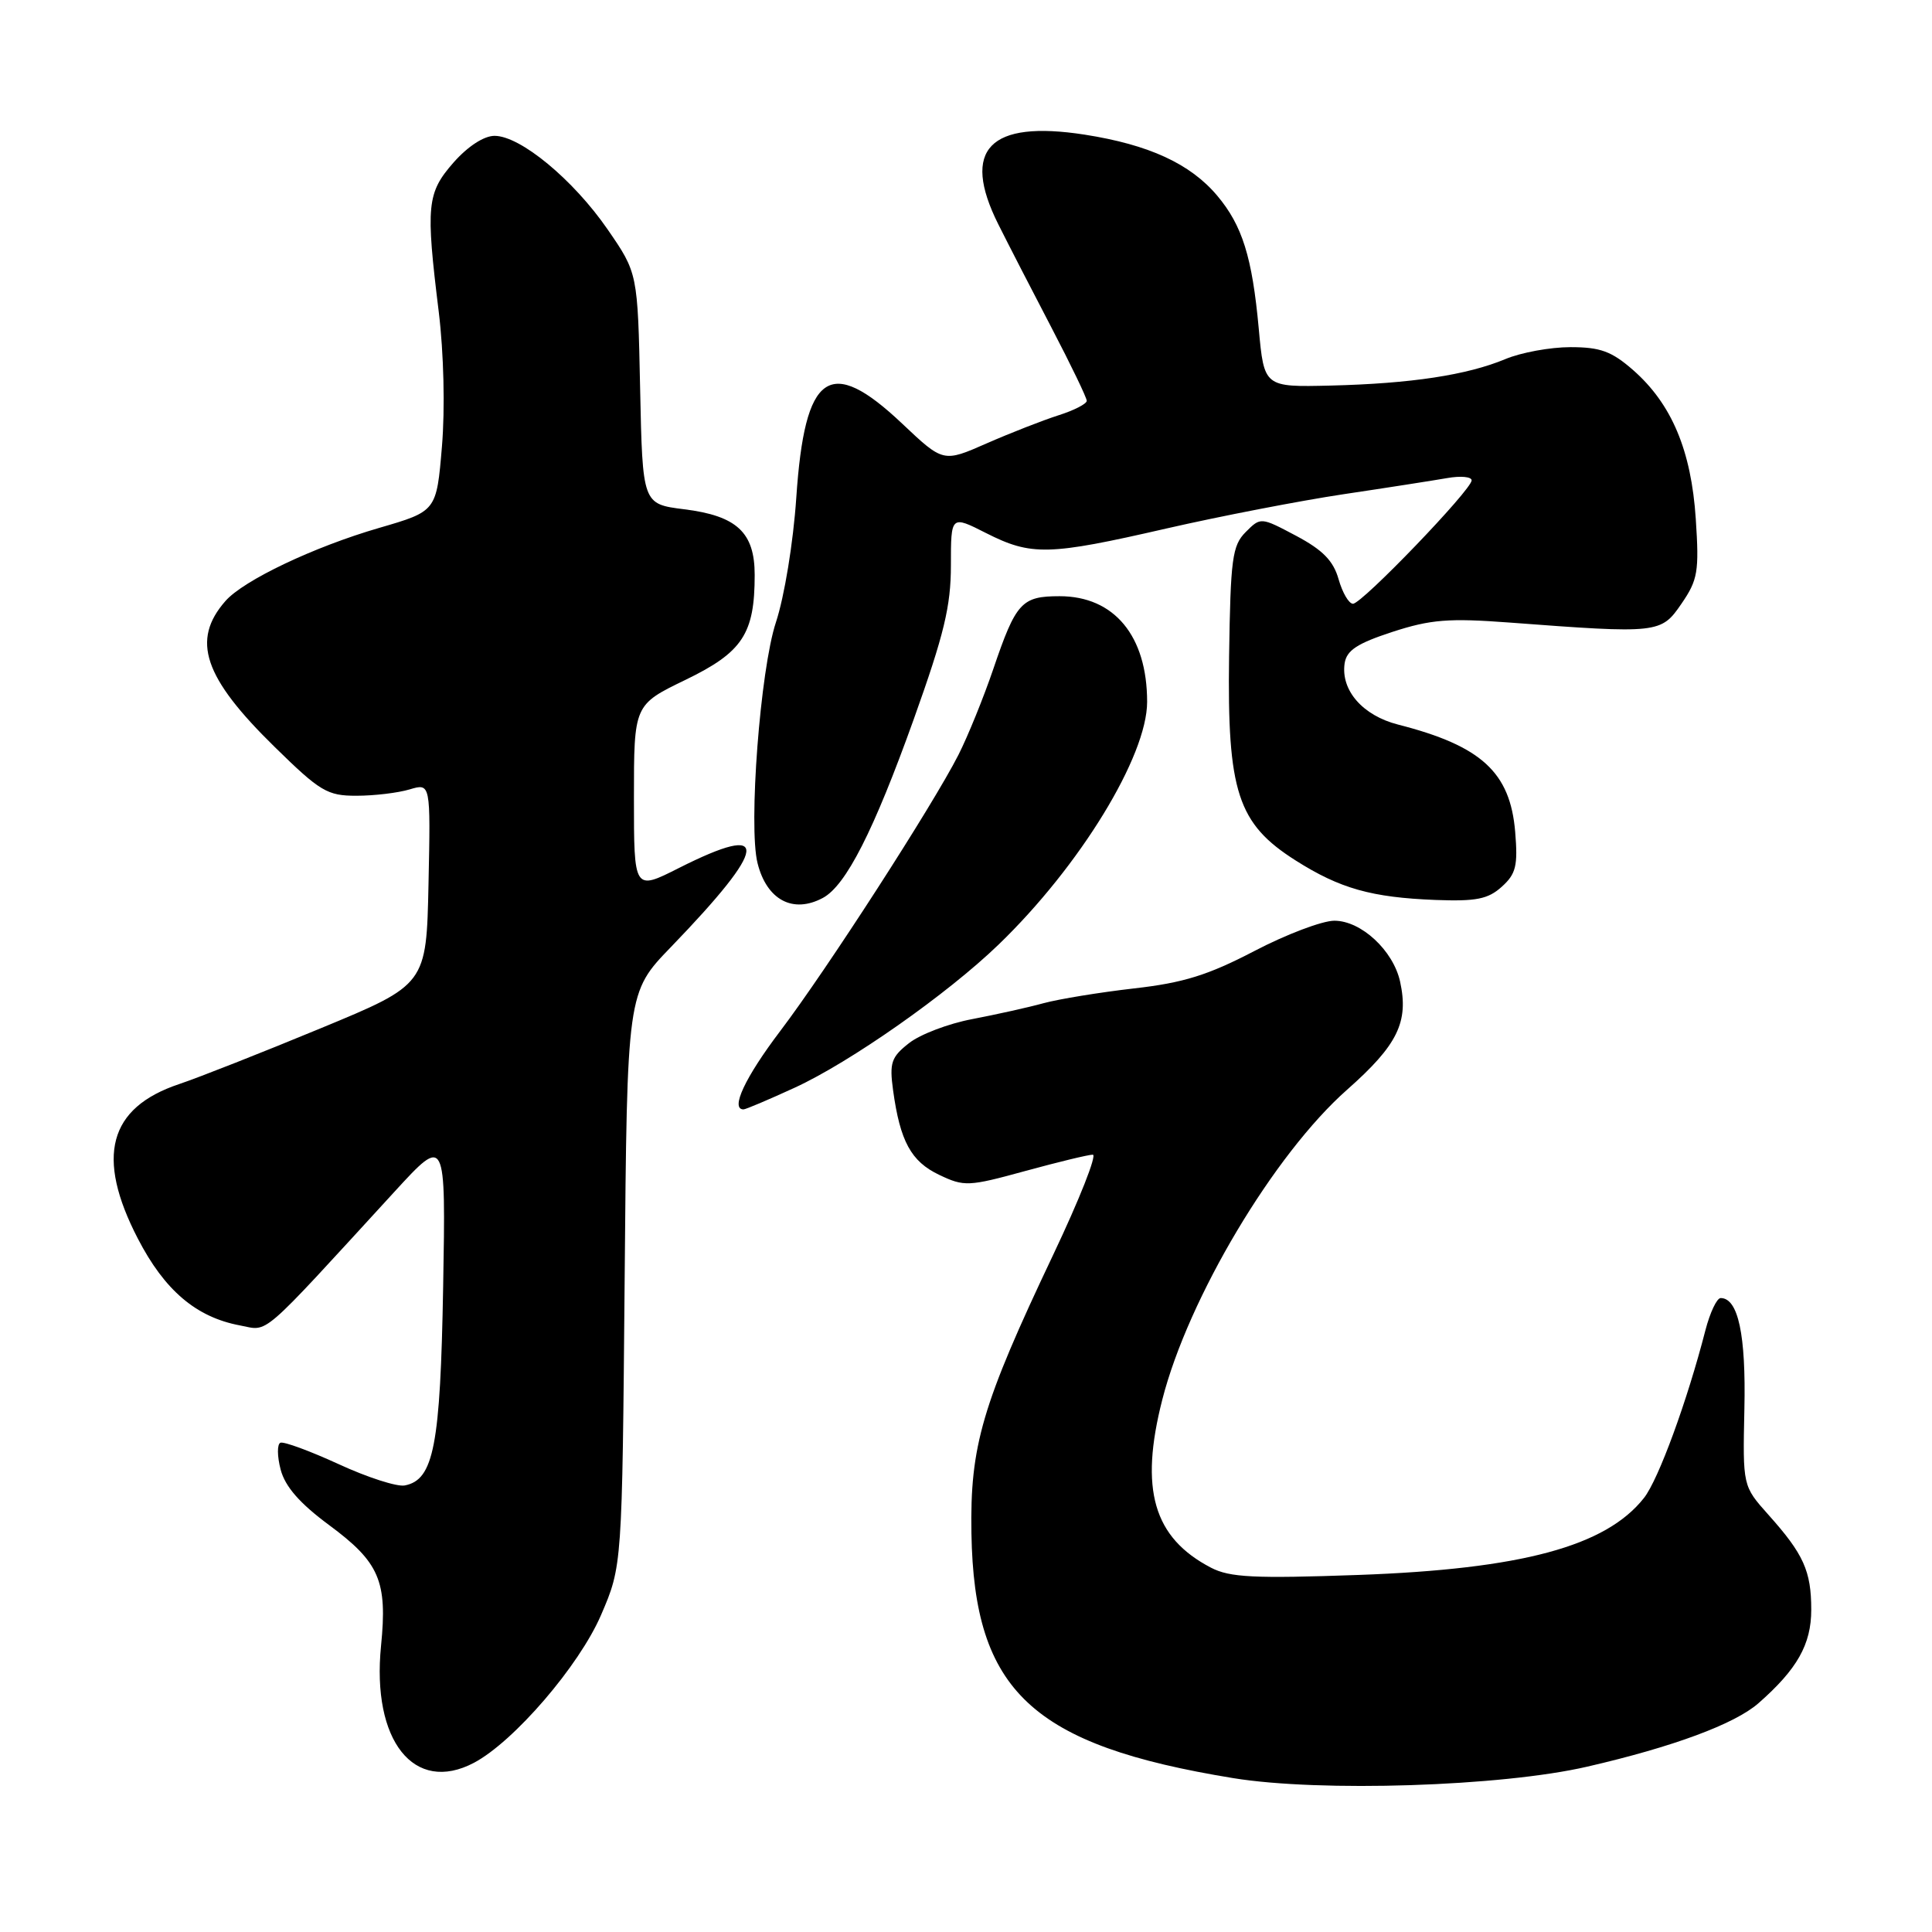 <?xml version="1.0" encoding="UTF-8" standalone="no"?>
<!DOCTYPE svg PUBLIC "-//W3C//DTD SVG 1.1//EN" "http://www.w3.org/Graphics/SVG/1.1/DTD/svg11.dtd" >
<svg xmlns="http://www.w3.org/2000/svg" xmlns:xlink="http://www.w3.org/1999/xlink" version="1.1" viewBox="0 0 256 256">
 <g >
 <path fill="currentColor"
d=" M 210.32 234.09 C 221.70 231.47 229.86 228.44 233.00 225.69 C 238.14 221.18 240.00 217.89 240.00 213.30 C 240.00 208.16 238.99 205.93 234.31 200.70 C 230.92 196.90 230.92 196.90 231.14 186.70 C 231.36 176.88 230.32 172.00 228.00 172.00 C 227.49 172.00 226.59 173.91 225.98 176.25 C 223.57 185.63 219.76 196.04 217.84 198.48 C 212.79 204.90 201.62 207.91 179.97 208.69 C 166.19 209.18 162.95 209.02 160.47 207.73 C 152.83 203.76 150.97 197.35 154.01 185.46 C 157.45 172.00 168.82 152.94 178.50 144.39 C 185.20 138.47 186.69 135.42 185.52 130.07 C 184.61 125.94 180.36 122.00 176.81 122.00 C 175.21 122.00 170.43 123.81 166.20 126.02 C 160.08 129.21 156.81 130.23 150.27 130.97 C 145.74 131.49 140.34 132.37 138.27 132.93 C 136.20 133.50 131.94 134.44 128.81 135.04 C 125.68 135.63 121.92 137.06 120.45 138.22 C 118.09 140.07 117.84 140.82 118.34 144.48 C 119.27 151.23 120.72 153.90 124.44 155.67 C 127.75 157.25 128.32 157.23 135.83 155.17 C 140.18 153.98 144.22 153.00 144.80 153.00 C 145.38 153.00 143.02 158.96 139.56 166.25 C 130.11 186.16 128.52 191.57 128.72 203.18 C 129.07 224.10 136.72 231.25 163.40 235.61 C 174.94 237.49 198.96 236.72 210.32 234.09 Z  M 62.80 233.58 C 68.09 230.78 76.74 220.73 79.64 214.00 C 82.44 207.50 82.44 207.50 82.77 169.50 C 83.09 131.50 83.09 131.50 88.89 125.50 C 101.88 112.04 102.21 108.84 89.97 115.01 C 84.00 118.03 84.00 118.03 84.00 105.71 C 84.00 93.39 84.00 93.39 90.84 90.08 C 98.40 86.42 100.00 83.99 100.00 76.18 C 100.00 70.55 97.64 68.35 90.65 67.48 C 85.14 66.79 85.14 66.79 84.82 51.48 C 84.50 36.18 84.50 36.18 80.50 30.38 C 75.95 23.79 68.95 18.00 65.53 18.00 C 64.12 18.00 61.98 19.40 60.10 21.53 C 56.56 25.57 56.40 27.22 58.14 41.35 C 58.80 46.80 58.98 54.12 58.56 59.16 C 57.84 67.74 57.84 67.74 50.24 69.95 C 41.60 72.46 32.28 76.89 29.87 79.64 C 25.32 84.83 26.98 89.76 36.39 98.97 C 42.43 104.89 43.37 105.45 47.25 105.44 C 49.59 105.44 52.75 105.06 54.28 104.60 C 57.06 103.77 57.06 103.77 56.78 117.11 C 56.50 130.46 56.50 130.46 42.50 136.25 C 34.80 139.44 26.35 142.77 23.73 143.65 C 14.38 146.78 12.65 153.28 18.27 164.13 C 21.81 170.98 25.99 174.53 31.77 175.62 C 35.69 176.35 34.10 177.73 52.28 157.90 C 59.07 150.50 59.07 150.50 58.72 170.50 C 58.35 191.56 57.48 196.09 53.63 196.83 C 52.61 197.03 48.67 195.76 44.88 194.01 C 41.09 192.27 37.62 190.99 37.16 191.17 C 36.71 191.35 36.72 192.96 37.19 194.74 C 37.79 197.00 39.72 199.20 43.58 202.06 C 50.28 207.01 51.35 209.48 50.49 218.08 C 49.23 230.66 54.87 237.76 62.80 233.58 Z  M 105.27 144.14 C 112.63 140.77 125.54 131.71 132.32 125.16 C 143.10 114.76 152.00 100.20 152.00 93.00 C 152.00 84.26 147.64 79.00 140.40 79.00 C 135.37 79.00 134.62 79.82 131.62 88.64 C 130.33 92.43 128.25 97.55 127.00 100.02 C 123.61 106.69 109.55 128.49 103.39 136.61 C 98.72 142.77 96.74 147.00 98.52 147.00 C 98.81 147.00 101.85 145.71 105.27 144.14 Z  M 109.03 118.98 C 112.09 117.35 115.78 110.08 121.07 95.32 C 125.10 84.06 126.00 80.32 126.00 74.90 C 126.00 68.27 126.00 68.27 130.67 70.64 C 136.67 73.67 138.92 73.62 154.55 70.03 C 161.67 68.40 172.22 66.36 178.00 65.49 C 183.78 64.63 189.96 63.66 191.75 63.35 C 193.54 63.03 195.00 63.17 195.00 63.65 C 195.00 64.89 180.47 80.00 179.28 80.00 C 178.73 80.00 177.88 78.54 177.37 76.75 C 176.68 74.31 175.28 72.88 171.75 71.00 C 167.05 68.51 167.05 68.51 165.06 70.50 C 163.28 72.29 163.05 74.02 162.86 87.00 C 162.61 104.91 163.99 109.14 171.67 114.01 C 177.55 117.74 181.74 118.92 190.23 119.25 C 195.60 119.45 197.18 119.14 198.99 117.50 C 200.88 115.80 201.14 114.72 200.77 110.23 C 200.11 102.33 196.29 98.83 185.25 96.01 C 180.56 94.81 177.65 91.47 178.17 87.90 C 178.43 86.18 179.82 85.26 184.50 83.73 C 189.57 82.08 191.97 81.89 200.00 82.49 C 219.78 83.98 220.10 83.94 222.80 80.00 C 224.97 76.84 225.16 75.75 224.70 68.76 C 224.10 59.69 221.51 53.53 216.40 49.04 C 213.55 46.55 212.06 46.00 208.09 46.00 C 205.42 46.00 201.55 46.71 199.47 47.58 C 194.39 49.70 186.94 50.83 176.32 51.09 C 167.50 51.30 167.50 51.30 166.79 43.53 C 165.92 34.05 164.61 29.88 161.29 25.93 C 157.72 21.69 152.23 19.17 143.72 17.84 C 131.09 15.88 127.32 19.79 132.27 29.70 C 133.59 32.34 136.77 38.52 139.34 43.44 C 141.90 48.35 144.00 52.70 144.00 53.11 C 144.00 53.51 142.31 54.38 140.25 55.03 C 138.19 55.69 133.91 57.36 130.74 58.75 C 124.99 61.28 124.99 61.28 119.55 56.14 C 109.91 47.02 106.63 49.32 105.51 65.97 C 105.11 71.89 103.94 79.05 102.81 82.47 C 100.74 88.73 99.15 109.50 100.38 114.38 C 101.60 119.25 105.08 121.10 109.03 118.98 Z "/>
</g>
</svg>